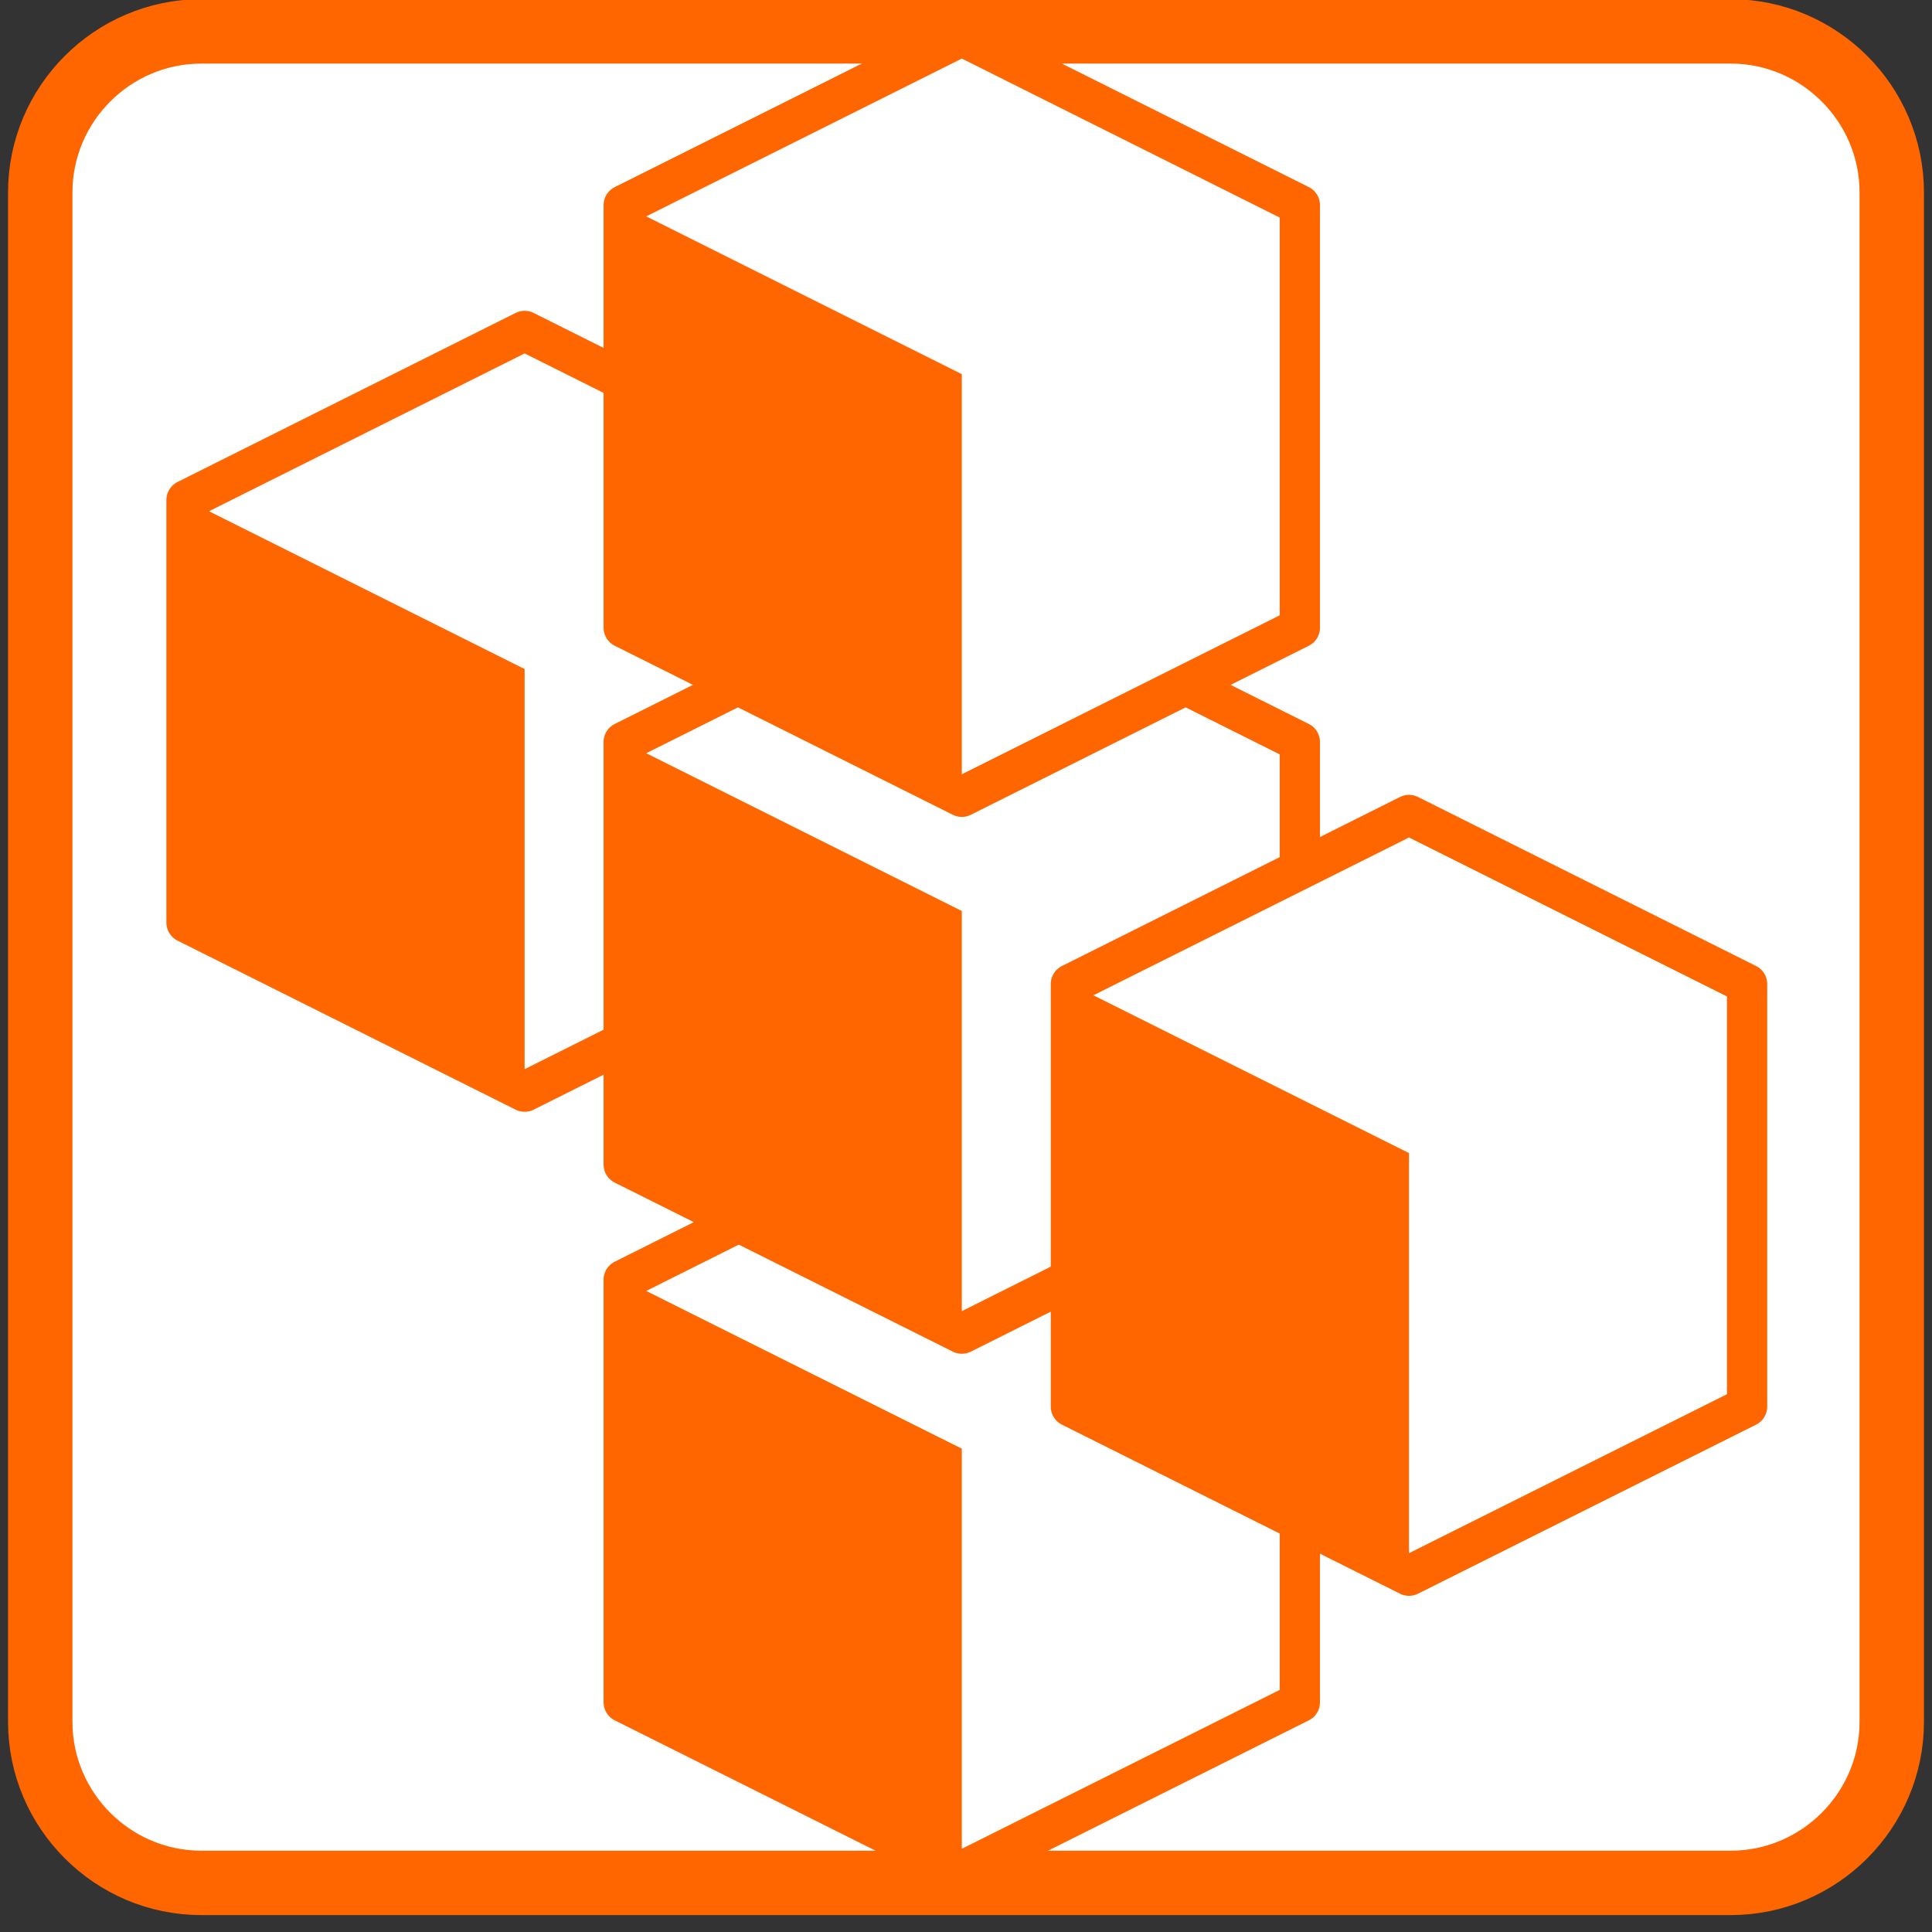 <svg xmlns="http://www.w3.org/2000/svg" width="24" height="24">
	<rect width="100%" height="100%" fill="#333333" stroke="none"/>
	<g transform="translate(-288,-386)" id="KDDI_D_331">
		<g>
			<path style="stroke:none; fill:none" d="M 312 409.89L 288 409.89L 288 385.89L 312 385.89L 312 409.89z"/>
		</g>
		<g>
			<g>
				<path style="stroke:#ff6600; stroke-width:0.8; fill:#ffffff" d="M 311.5 407.39C 311.5 408.49 310.6 409.39 309.5 409.39L 290.5 409.39C 289.4 409.39 288.5 408.49 288.5 407.39L 288.5 388.39C 288.5 387.29 289.4 386.39 290.5 386.39L 309.5 386.39C 310.6 386.39 311.5 387.29 311.5 388.39L 311.5 407.39z"/>
				<g>
					<path style="stroke:#ff6600; stroke-width:0.5; stroke-linejoin:round; stroke-linecap:round; fill:#ffffff" d="M 294.517 399.561L 298.717 397.461L 298.717 392.211L 294.517 390.111L 290.317 392.211L 290.317 397.461L 294.517 399.561z"/>
					<path style="stroke:none; fill:#ff6600" d="M 294.517 399.561L 294.517 394.311L 290.317 392.211L 290.317 397.461L 294.517 399.561z"/>
				</g>
				<g>
					<path style="stroke:#ff6600; stroke-width:0.5; stroke-linejoin:round; stroke-linecap:round; fill:#ffffff" d="M 299.948 409.246L 304.147 407.147L 304.147 401.897L 299.948 399.796L 295.748 401.897L 295.748 407.147L 299.948 409.246z"/>
					<path style="stroke:none; fill:#ff6600" d="M 299.948 409.246L 299.948 403.996L 295.748 401.897L 295.748 407.147L 299.948 409.246z"/>
				</g>
				<g>
					<path style="stroke:#ff6600; stroke-width:0.5; stroke-linejoin:round; stroke-linecap:round; fill:#ffffff" d="M 299.948 402.567L 304.147 400.467L 304.147 395.217L 299.948 393.118L 295.748 395.217L 295.748 400.467L 299.948 402.567z"/>
					<path style="stroke:none; fill:#ff6600" d="M 299.948 402.567L 299.948 397.317L 295.748 395.217L 295.748 400.467L 299.948 402.567z"/>
				</g>
				<g>
					<path style="stroke:#ff6600; stroke-width:0.5; stroke-linejoin:round; stroke-linecap:round; fill:#ffffff" d="M 299.948 395.898L 304.147 393.798L 304.147 388.548L 299.948 386.448L 295.748 388.548L 295.748 393.798L 299.948 395.898z"/>
					<path style="stroke:none; fill:#ff6600" d="M 299.948 395.898L 299.948 390.648L 295.748 388.548L 295.748 393.798L 299.948 395.898z"/>
				</g>
				<g>
					<path style="stroke:#ff6600; stroke-width:0.5; stroke-linejoin:round; stroke-linecap:round; fill:#ffffff" d="M 305.503 405.574L 309.703 403.474L 309.703 398.224L 305.503 396.124L 301.303 398.224L 301.303 403.474L 305.503 405.574z"/>
					<path style="stroke:none; fill:#ff6600" d="M 305.503 405.574L 305.503 400.324L 301.303 398.224L 301.303 403.474L 305.503 405.574z"/>
				</g>
			</g>
		</g>
	</g>
</svg>
